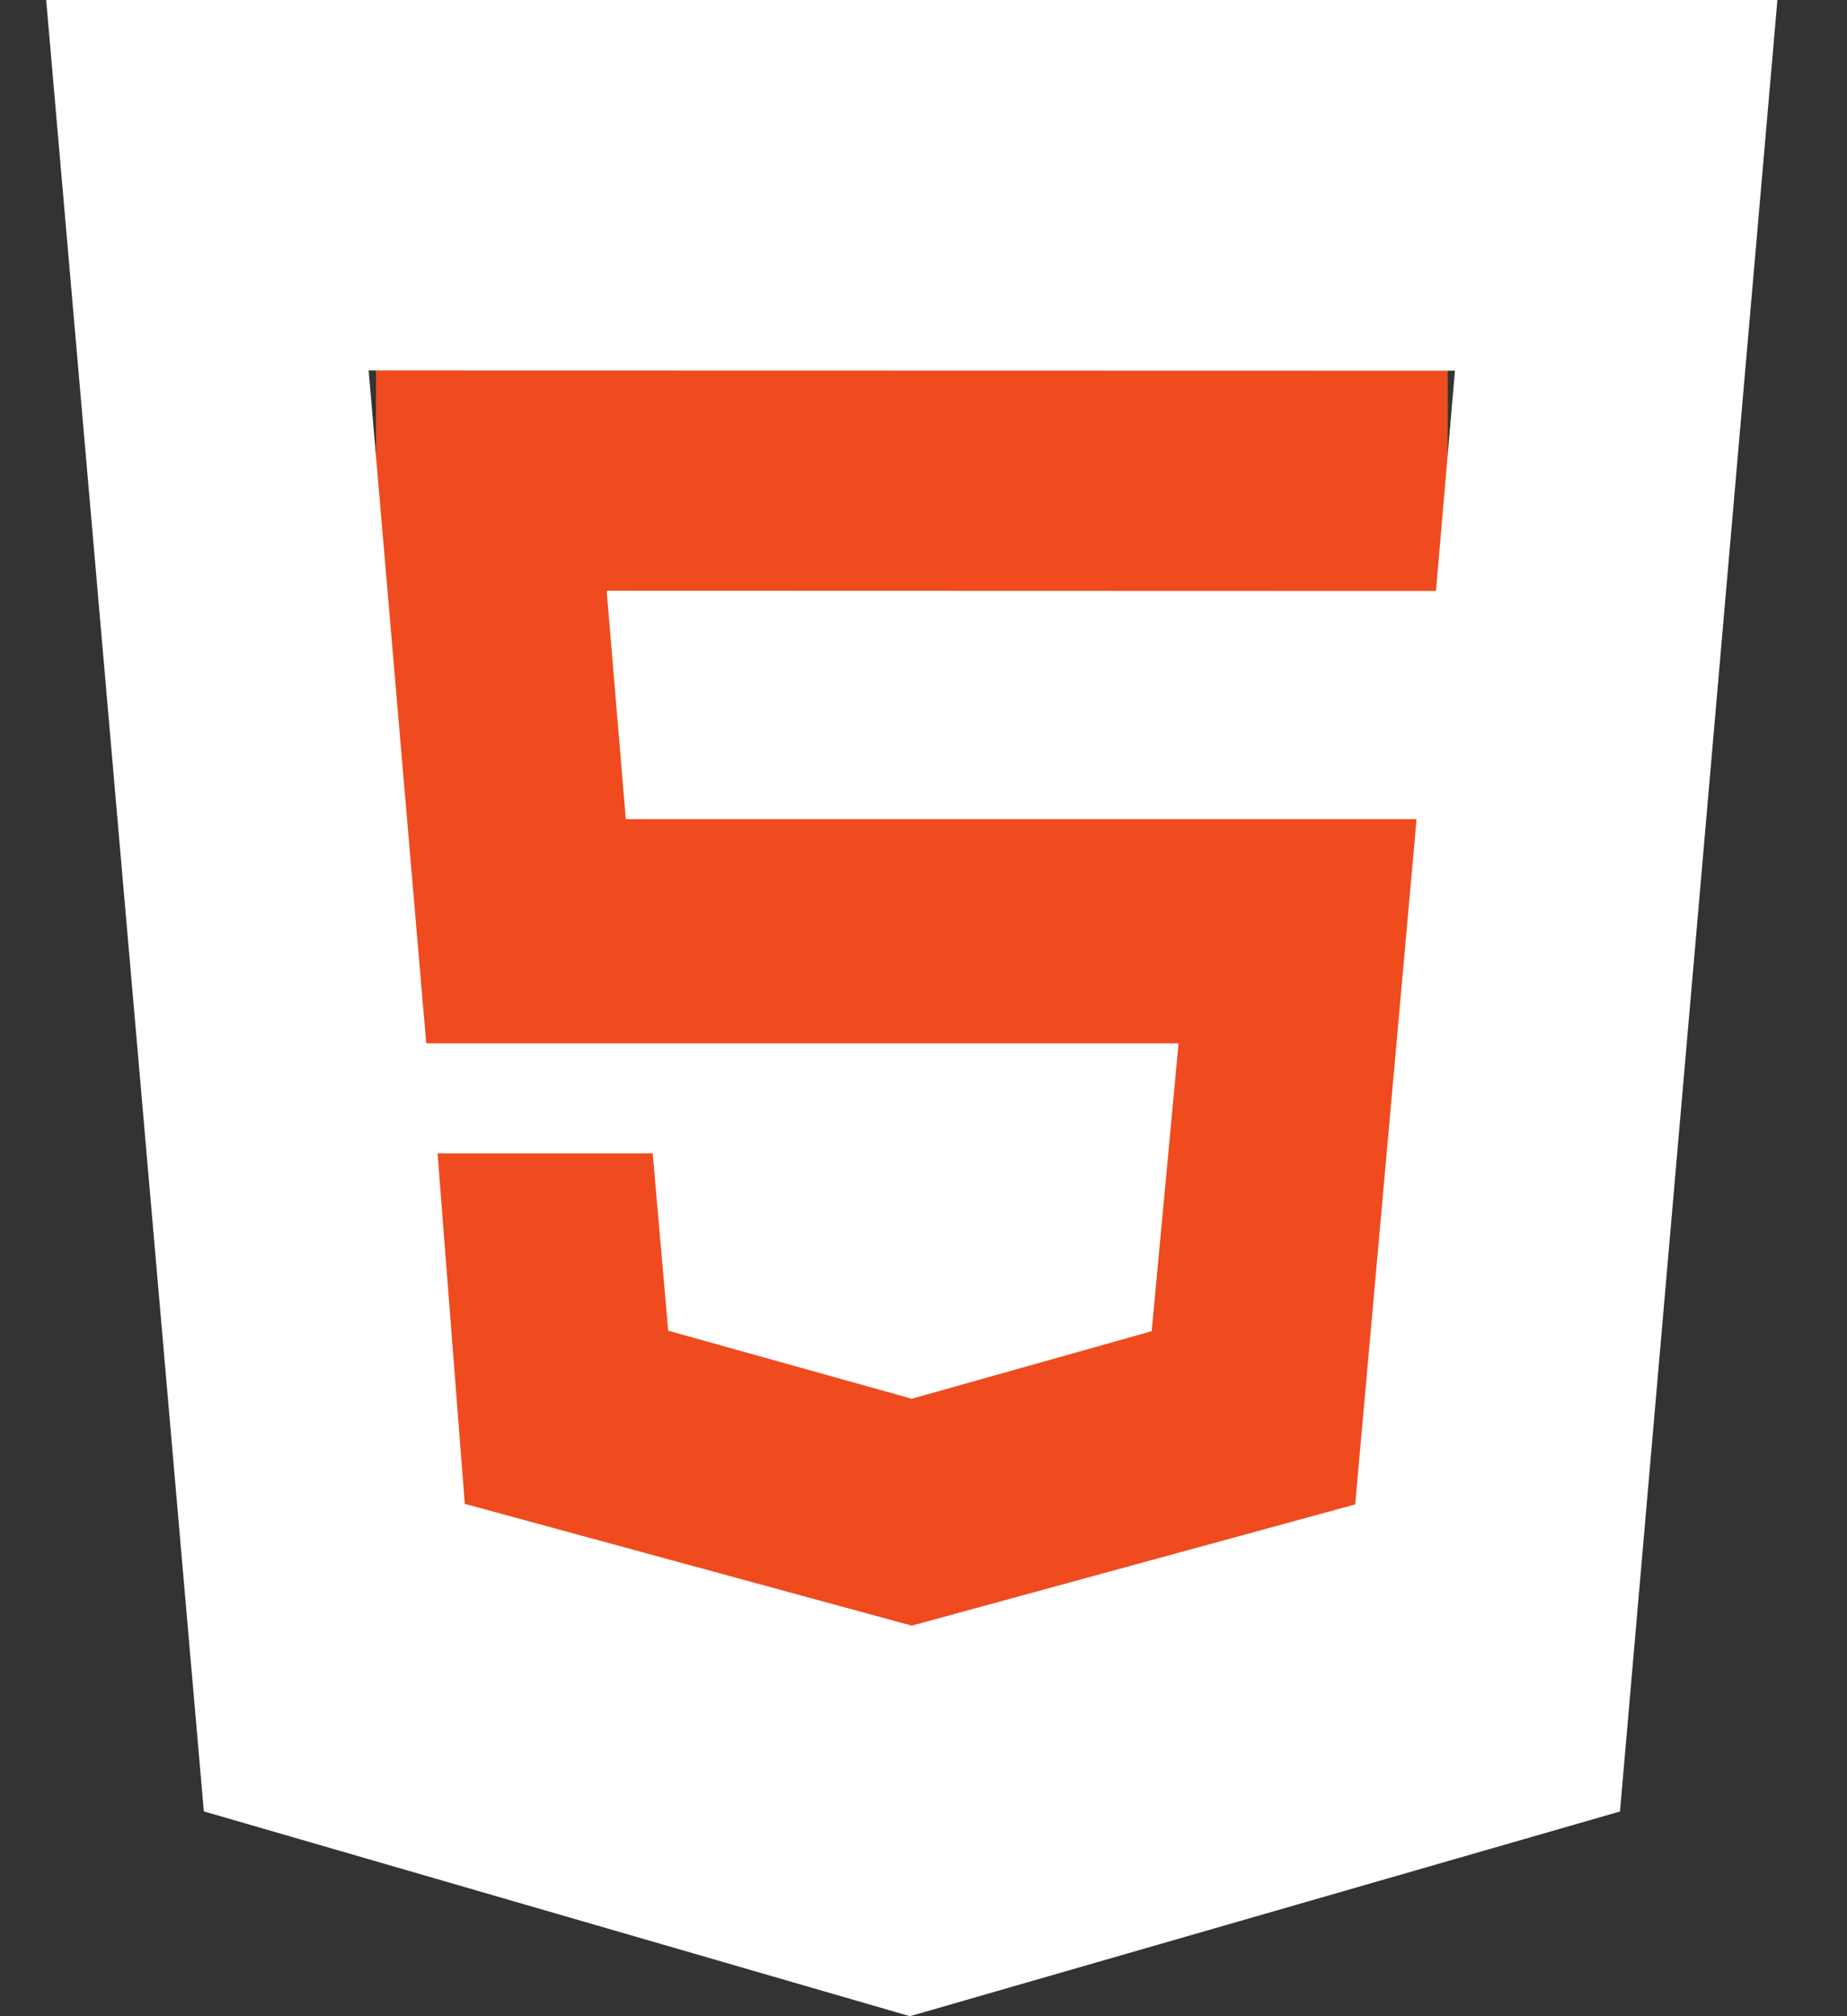 <svg width="22" height="24" viewBox="0 0 22 24" fill="none" xmlns="http://www.w3.org/2000/svg">
<rect x="0" y="0" width="22" height="24" fill="#333333" stroke="none"/>
<rect x="4.478" y="3" width="12.766" height="18" fill="#EF4B1E"/>
<path d="M0.55 0H21.171L19.296 21.563L10.838 24L2.428 21.562L0.55 0ZM7.454 9.75L7.226 7.032L17.104 7.035L17.33 4.413L4.391 4.41L5.077 12.42H14.038L13.718 15.846L10.86 16.65L7.959 15.84L7.774 13.73H5.212L5.536 17.901L10.86 19.351L16.142 17.908L16.873 9.751H7.454V9.75Z" fill="white"/>
</svg>
